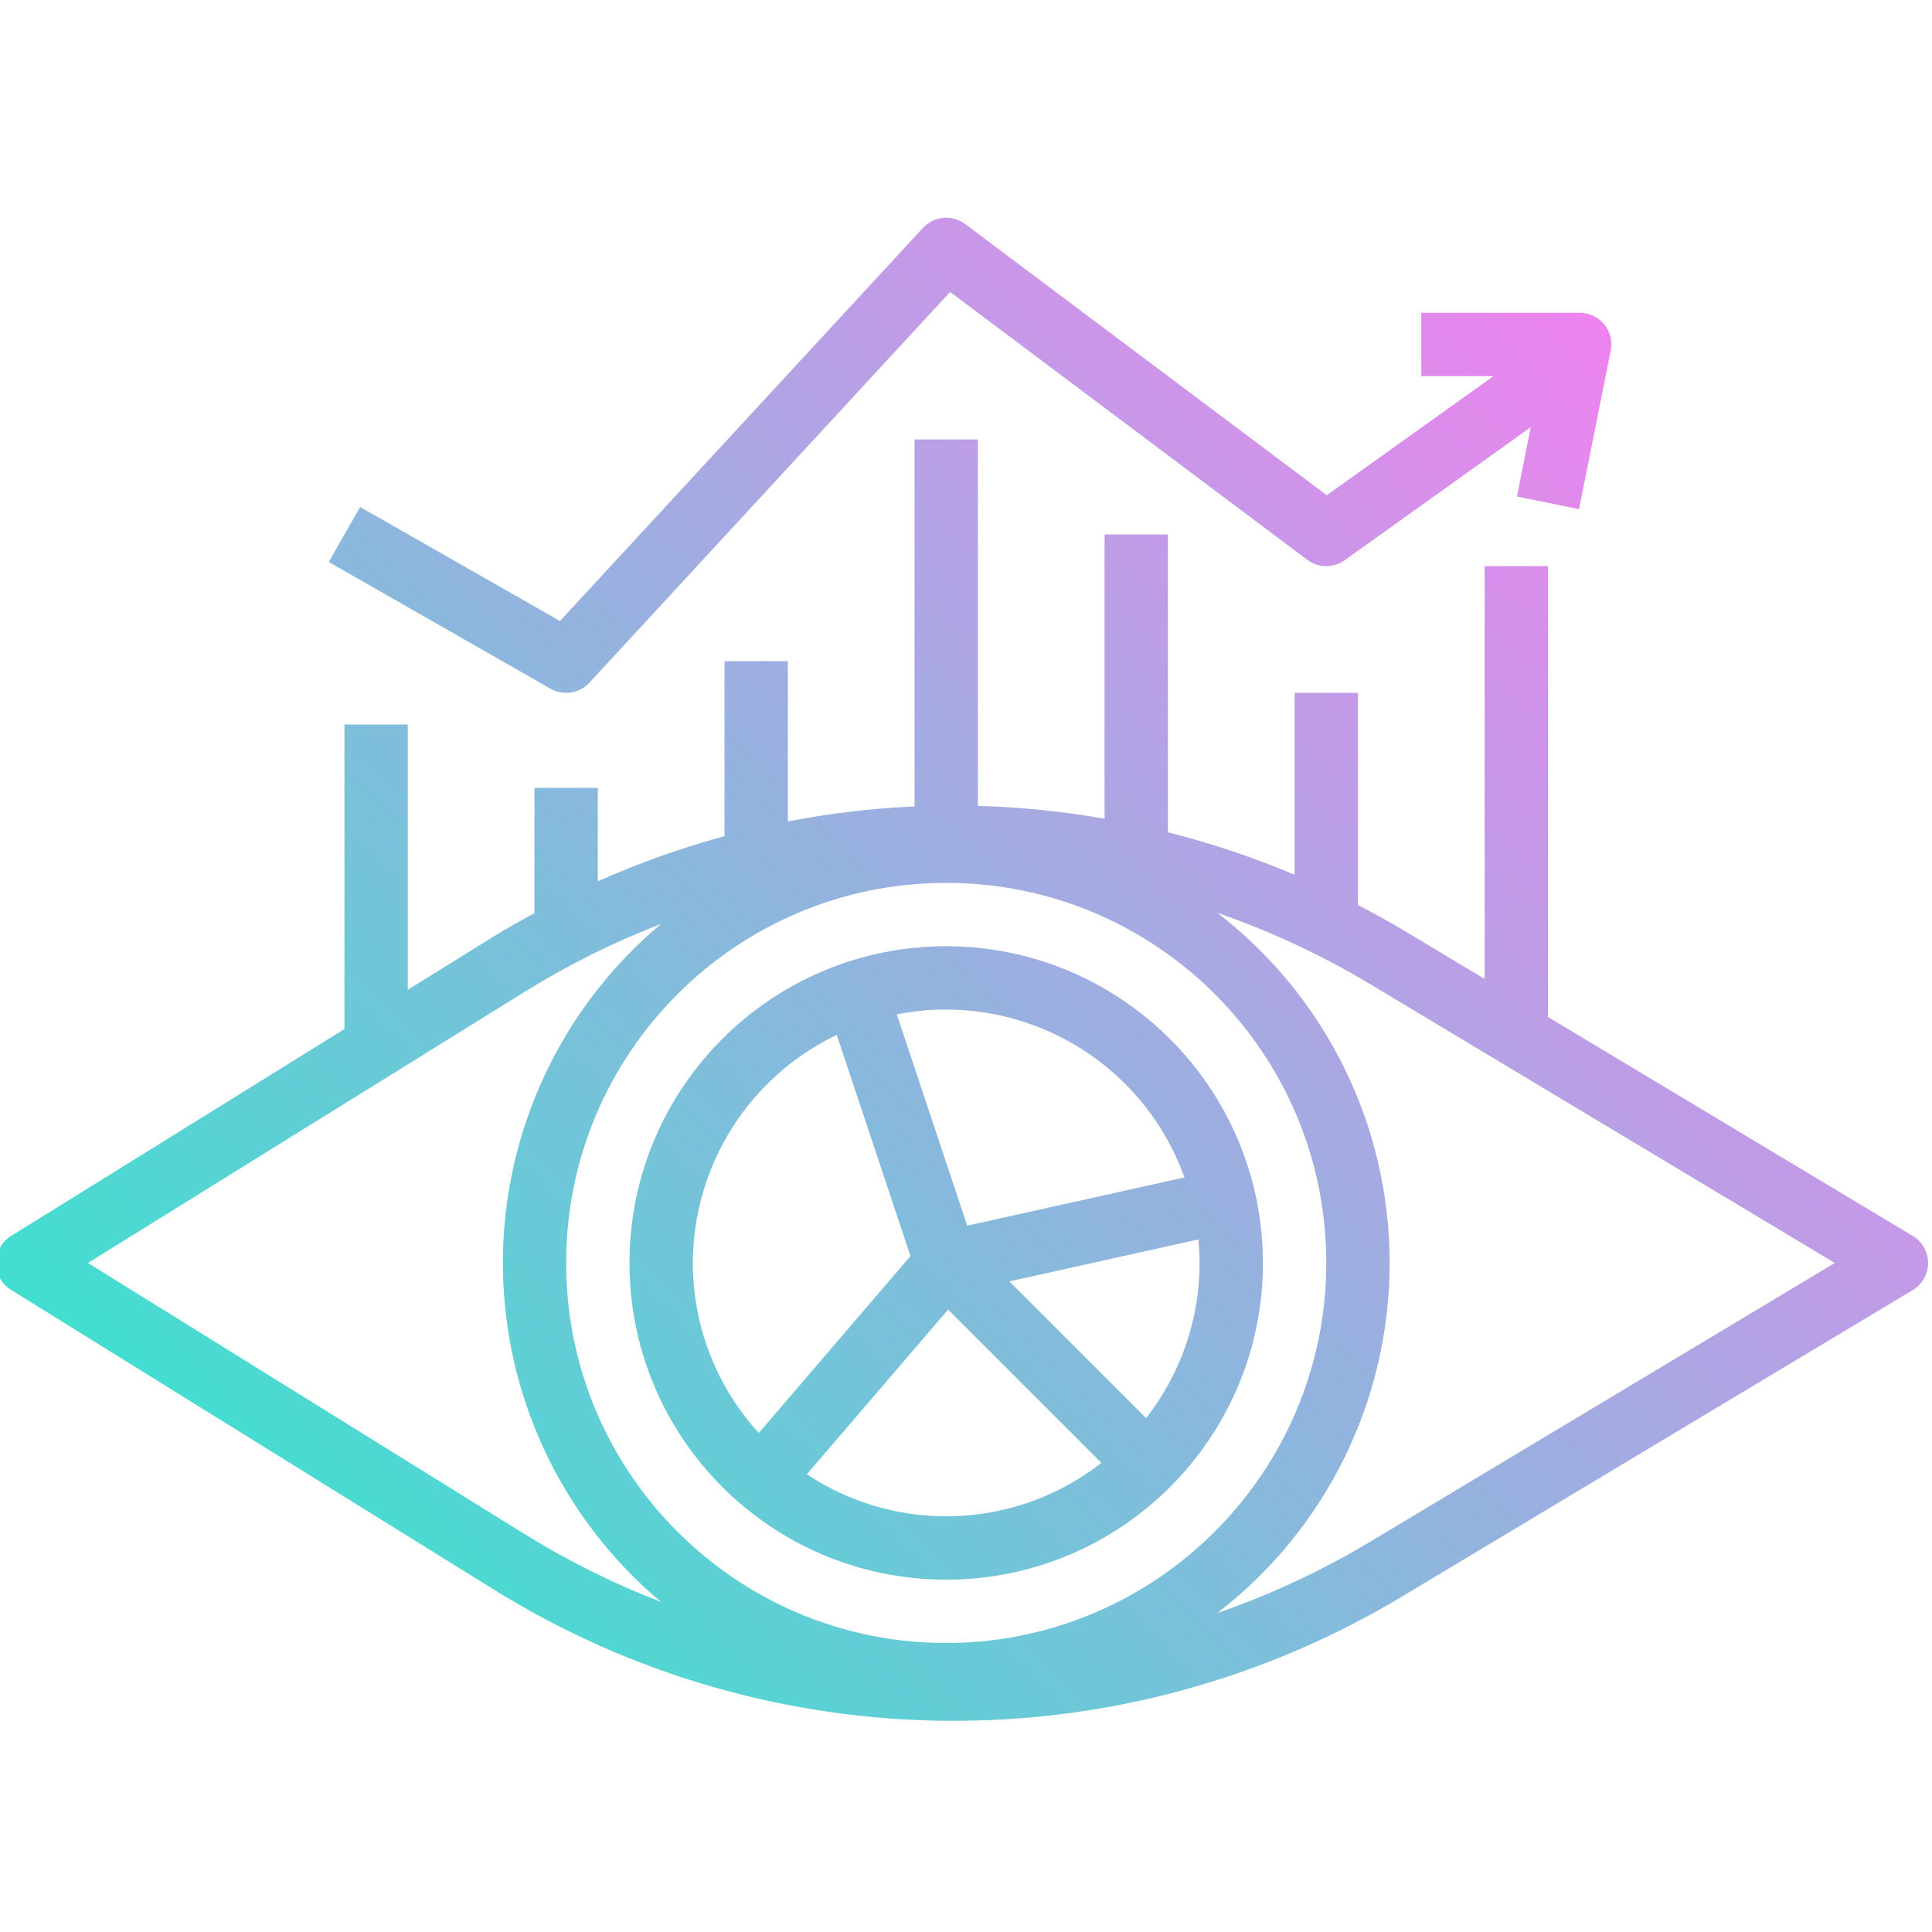 <svg height="487pt" viewBox="1 -54 487.999 487" width="487pt" xmlns="http://www.w3.org/2000/svg" xmlns:xlink="http://www.w3.org/1999/xlink"><linearGradient id="a" gradientUnits="userSpaceOnUse" x1="96.434" x2="419.746" y1="364.247" y2="40.935"><stop offset="0" stop-color="#41dfd0"/><stop offset="1" stop-color="#ee83ef"/></linearGradient><path d="m240 184.504c-44.18 0-80 35.816-80 80 0 44.18 35.82 80 80 80 44.184 0 80-35.82 80-80-.047-44.164-35.836-79.953-80-80zm0 16c26.992.039 51.059 16.996 60.18 42.398l-54.867 12.191-17.797-53.383c4.113-.809 8.293-1.215 12.484-1.207zm-64 64c.047-24.59 14.176-46.98 36.355-57.602l18.621 55.863-38.305 44.695c-10.723-11.734-16.672-27.059-16.672-42.957zm64 64c-12.52 0-24.766-3.695-35.199-10.617l35.68-41.602 38.723 38.715c-11.195 8.75-24.992 13.504-39.203 13.504zm50.496-24.801-34.535-34.535 47.738-10.609c.184 1.969.301 3.953.301 5.961 0 14.203-4.754 27.996-13.504 39.184zm193.602-46.039-92.098-55.289v-113.871h-16v104.262l-20.52-12.312c-3.773-2.262-7.613-4.336-11.48-6.359v-53.59h-16v45.941c-10.375-4.383-21.074-7.969-32-10.719v-75.223h-16v71.797c-10.57-1.863-21.266-2.945-32-3.238v-92.559h-16v92.688c-10.742.48-21.438 1.75-32 3.801v-40.488h-16v44.199c-10.941 2.973-21.641 6.785-32 11.406v-23.605h-16v31.629c-3.543 1.945-7.086 3.906-10.551 6.059l-21.449 13.312v-67h-16v76.926l-84.215 52.273c-2.352 1.457-3.785 4.031-3.785 6.801 0 2.77 1.434 5.34 3.785 6.797l121.664 75.516c70.242 43.824 159.141 44.492 230.031 1.734l128.641-77.191c2.406-1.449 3.879-4.051 3.879-6.855 0-2.809-1.473-5.41-3.879-6.855zm-350.215 75.559-110.68-68.719 110.711-68.723c10.816-6.68 22.227-12.348 34.086-16.926-25.34 21.227-39.98 52.59-39.98 85.648s14.641 64.418 39.98 85.648c-11.867-4.586-23.289-10.254-34.117-16.93zm106.117 27.281c-53.02 0-96-42.98-96-96 0-53.02 42.98-96 96-96s96 42.98 96 96c-.055 52.996-43.004 95.941-96 96zm107.242-25.672c-12.262 7.359-25.254 13.43-38.77 18.109 27.453-21.125 43.535-53.801 43.535-88.438 0-34.641-16.082-67.316-43.535-88.441 13.52 4.676 26.516 10.746 38.777 18.113l117.207 70.328zm36.918-263.93 3.496-17.504-47.008 33.602c-2.832 2.027-6.656 1.988-9.445-.098l-90.219-67.664-91.102 98.695c-2.531 2.738-6.613 3.363-9.848 1.512l-56-32 7.934-13.887 50.473 28.801 91.68-99.289c2.785-3.016 7.398-3.434 10.68-.969l91.32 68.488 42.121-30.086h-18.242v-16h40c2.406 0 4.68 1.078 6.199 2.938 1.52 1.863 2.121 4.309 1.641 6.66l-8 40zm0 0" fill="url(#a)"/></svg>